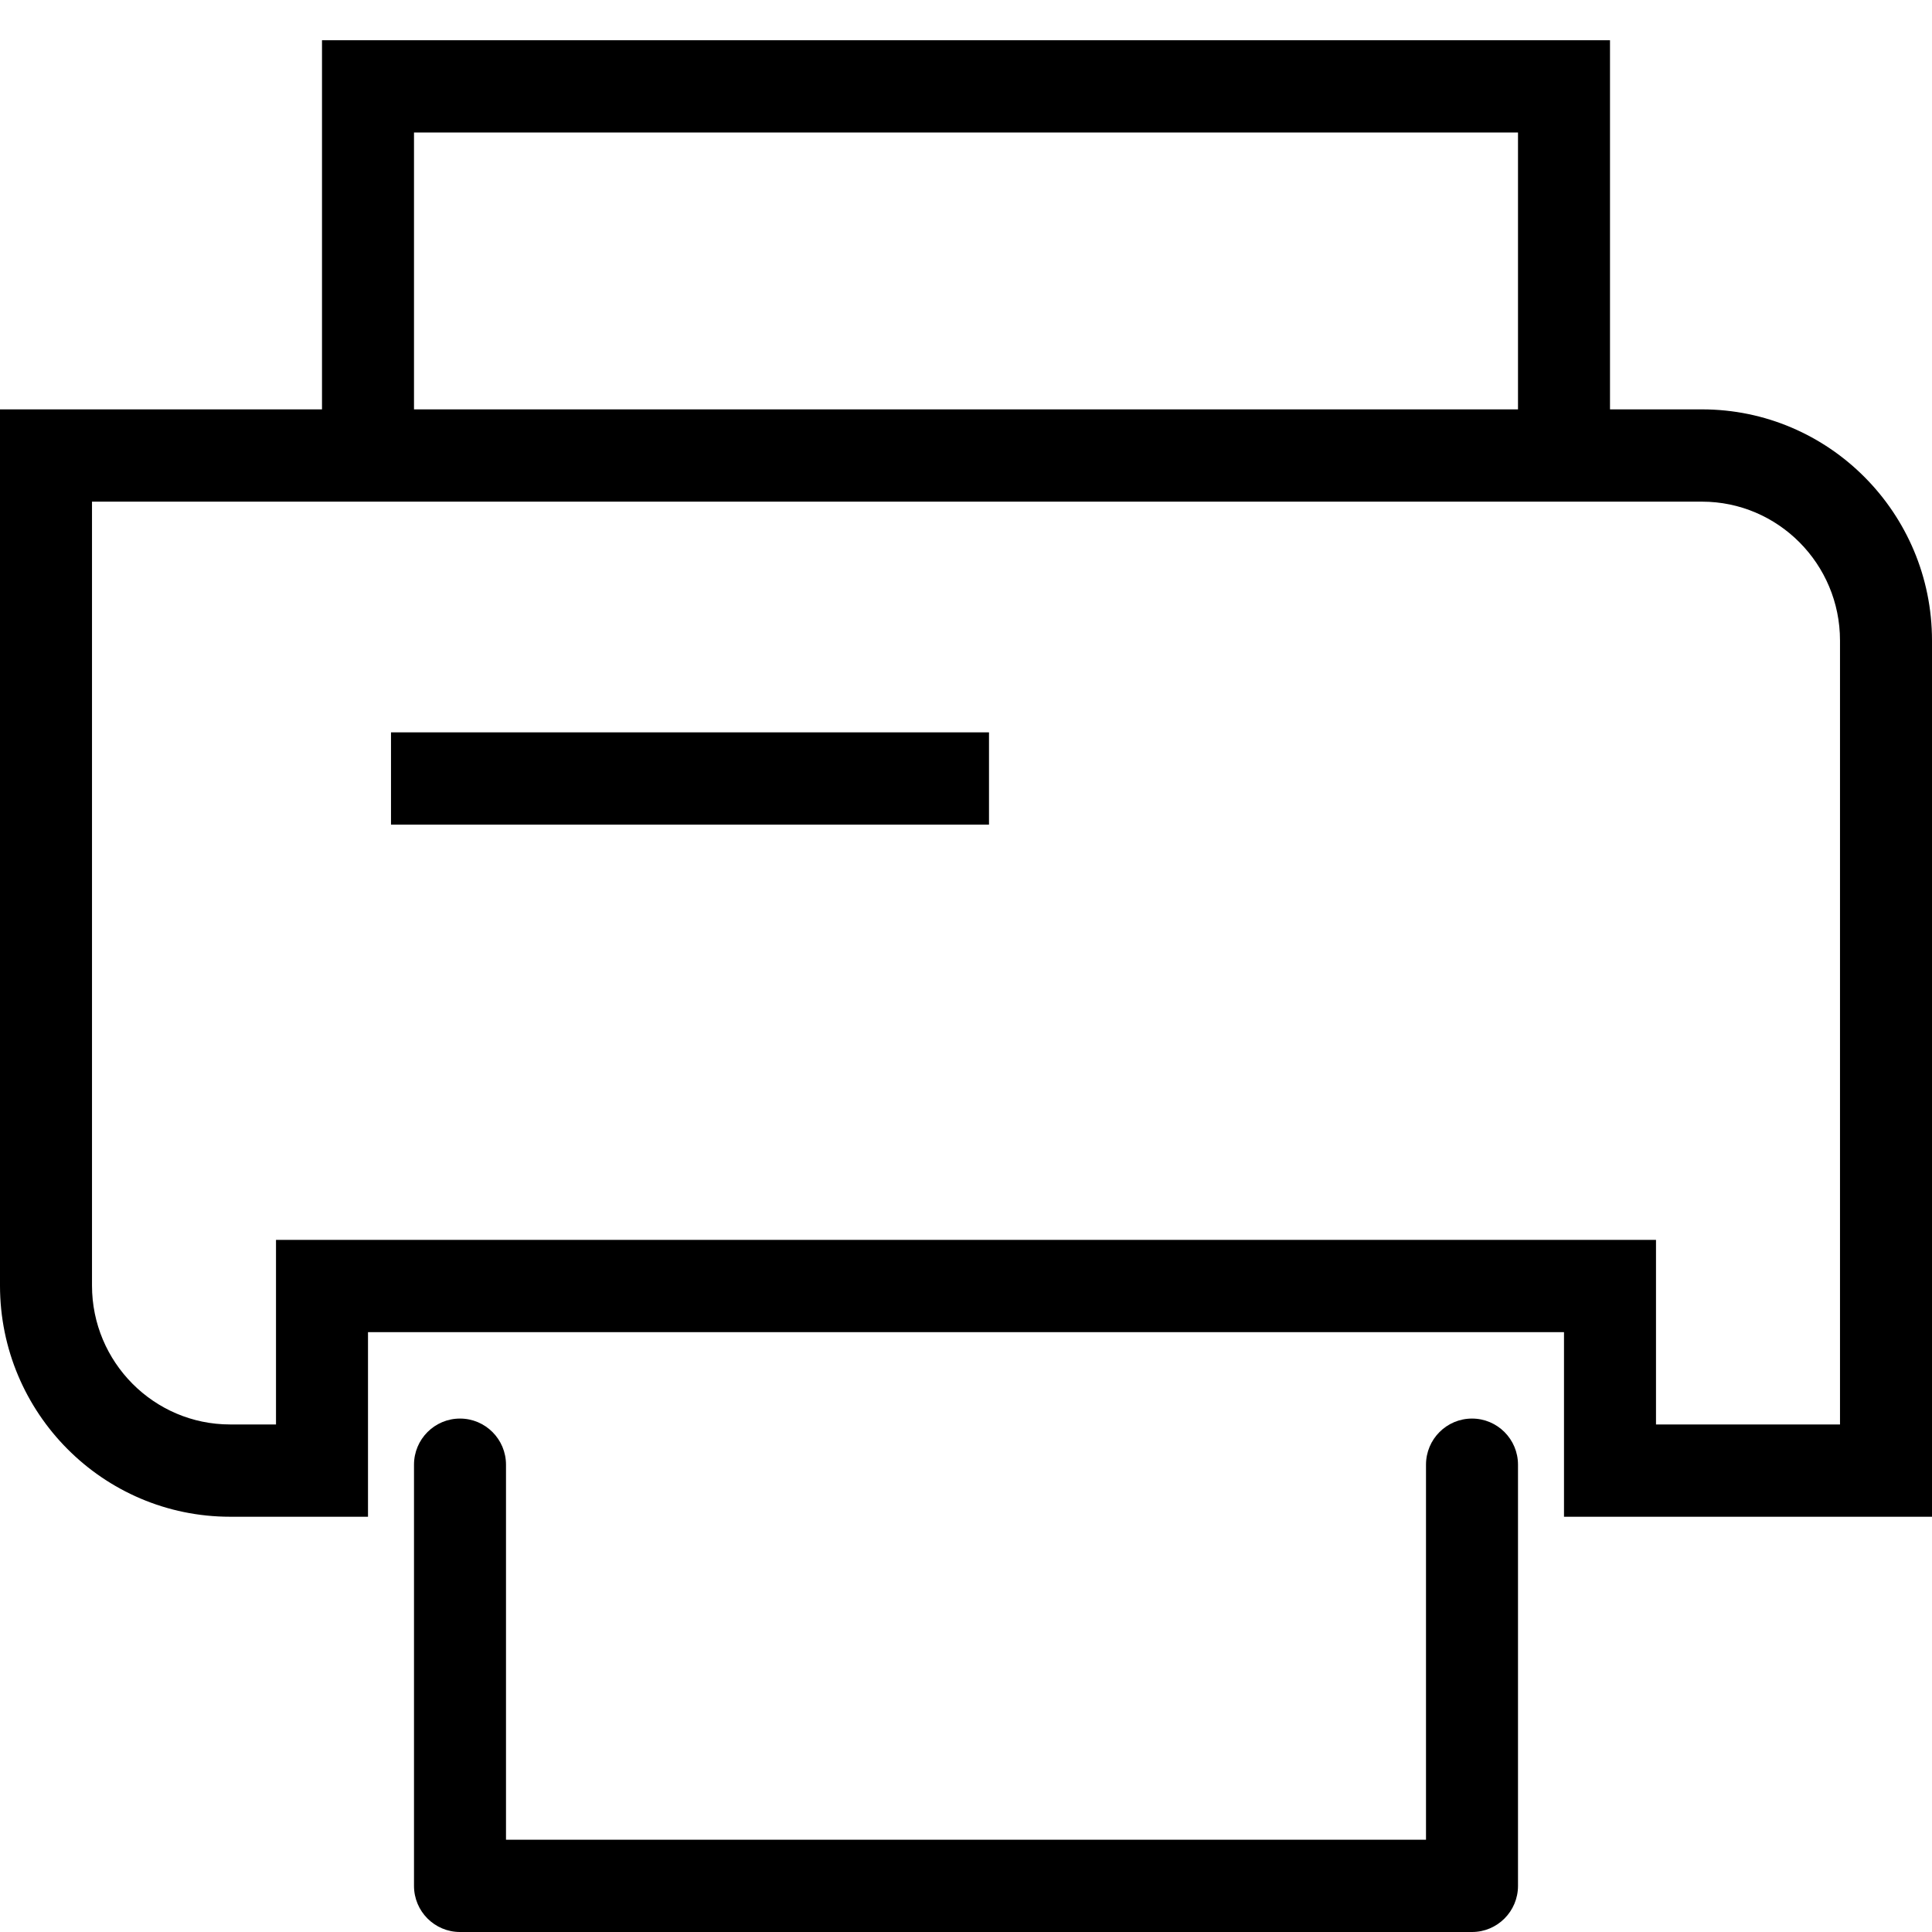 <?xml version="1.0" standalone="no"?><!DOCTYPE svg PUBLIC "-//W3C//DTD SVG 1.1//EN" "http://www.w3.org/Graphics/SVG/1.1/DTD/svg11.dtd"><svg t="1655276166317" class="icon" viewBox="0 0 1024 1024" version="1.1" xmlns="http://www.w3.org/2000/svg" p-id="2164" xmlns:xlink="http://www.w3.org/1999/xlink" width="64" height="64"><defs><style type="text/css">@font-face { font-family: feedback-iconfont; src: url("//at.alicdn.com/t/font_1031158_u69w8yhxdu.woff2?t=1630033759944") format("woff2"), url("//at.alicdn.com/t/font_1031158_u69w8yhxdu.woff?t=1630033759944") format("woff"), url("//at.alicdn.com/t/font_1031158_u69w8yhxdu.ttf?t=1630033759944") format("truetype"); }
</style></defs><path d="M24.381 265.886 902.095 265.886C942.429 265.886 975.238 298.903 975.238 339.486L975.238 779.447 999.619 754.992 853.333 754.992 877.714 779.447 877.714 681.626 877.714 657.171 853.333 657.171 170.667 657.171 146.286 657.171 146.286 681.626 146.286 779.447 170.667 754.992 121.956 754.992C81.591 754.992 48.762 721.972 48.762 681.392L48.762 241.431 24.381 265.886 24.381 265.886ZM24.381 216.976 0 216.976 0 241.431 0 681.392C0 748.954 54.63 803.902 121.956 803.902L170.667 803.902 195.048 803.902 195.048 779.447 195.048 681.626 170.667 706.081 853.333 706.081 828.952 681.626 828.952 779.447 828.952 803.902 853.333 803.902 999.619 803.902 1024 803.902 1024 779.447 1024 339.486C1024 271.927 969.395 216.976 902.095 216.976L24.381 216.976 24.381 216.976Z" p-id="2165"></path><path d="M755.81 999.545 780.19 975.089 243.81 975.089 268.19 999.545 268.19 776.325C268.19 762.819 257.275 751.87 243.81 751.87 230.344 751.87 219.429 762.819 219.429 776.325L219.429 999.545C219.429 1013.051 230.344 1024 243.81 1024L780.19 1024C793.656 1024 804.571 1013.051 804.571 999.545L804.571 776.325C804.571 762.819 793.656 751.87 780.19 751.87 766.725 751.87 755.81 762.819 755.81 776.325L755.81 999.545Z" p-id="2166"></path><path d="M207.238 437.073 524.19 437.073 524.19 388.163 207.238 388.163 207.238 437.073 207.238 437.073Z" p-id="2167"></path><path d="M219.429 241.431 219.429 45.789 195.048 70.244 828.952 70.244 804.571 45.789 804.571 241.431 853.333 241.431 853.333 45.789 853.333 21.333 828.952 21.333 195.048 21.333 170.667 21.333 170.667 45.789 170.667 241.431 219.429 241.431 219.429 241.431Z" p-id="2168"></path></svg>